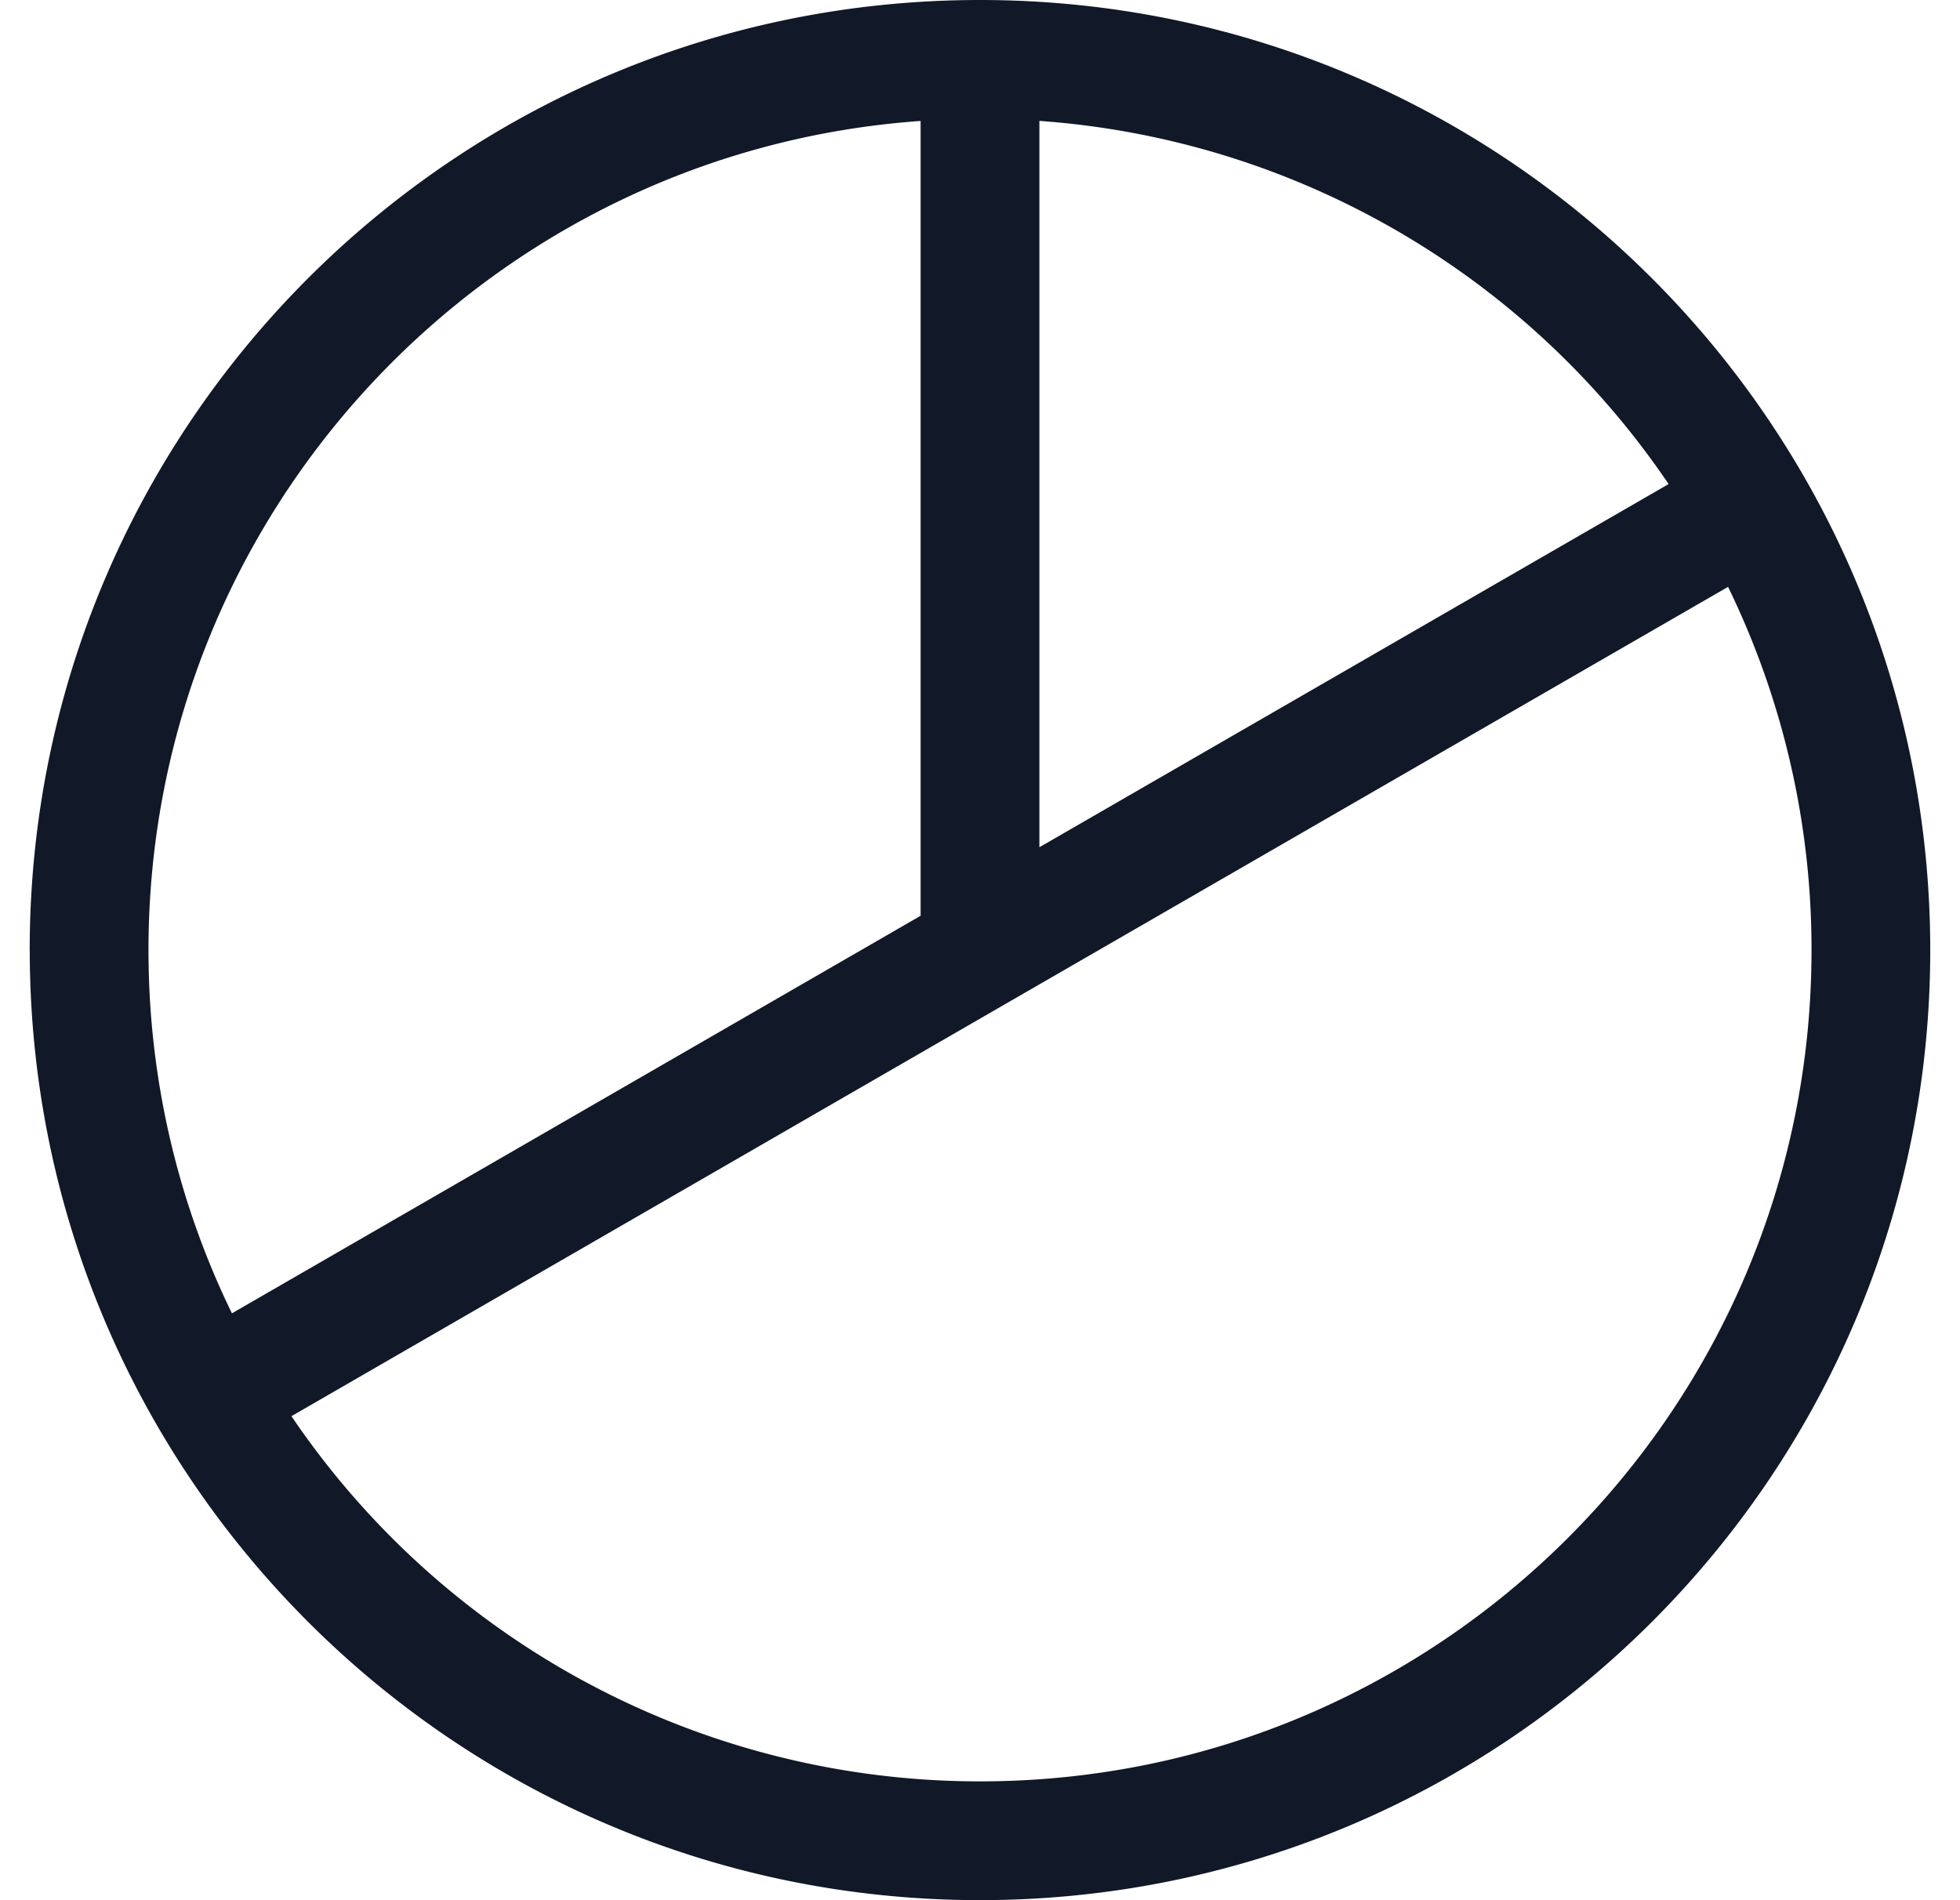 <svg xmlns="http://www.w3.org/2000/svg" width="33" height="32" fill="none" viewBox="0 0 33 32"><path fill="#111827" fill-rule="evenodd" d="M17.5 14.268V2.036a13.99 13.99 0 0 1 10.594 6.116zm-.521 2.61.04-.023 12.076-6.972A13.94 13.94 0 0 1 30.5 16c0 7.731-6.268 13.999-14 13.999a13.99 13.99 0 0 1-11.593-6.15zM15.5 15.422V2.037C8.235 2.549 2.5 8.605 2.5 16c0 2.193.505 4.269 1.405 6.117zM.5 16c0-8.836 7.164-16 16-16s15.999 7.164 15.999 16-7.163 15.999-16 15.999c-8.835 0-15.998-7.163-15.998-16" clip-rule="evenodd"/></svg>
